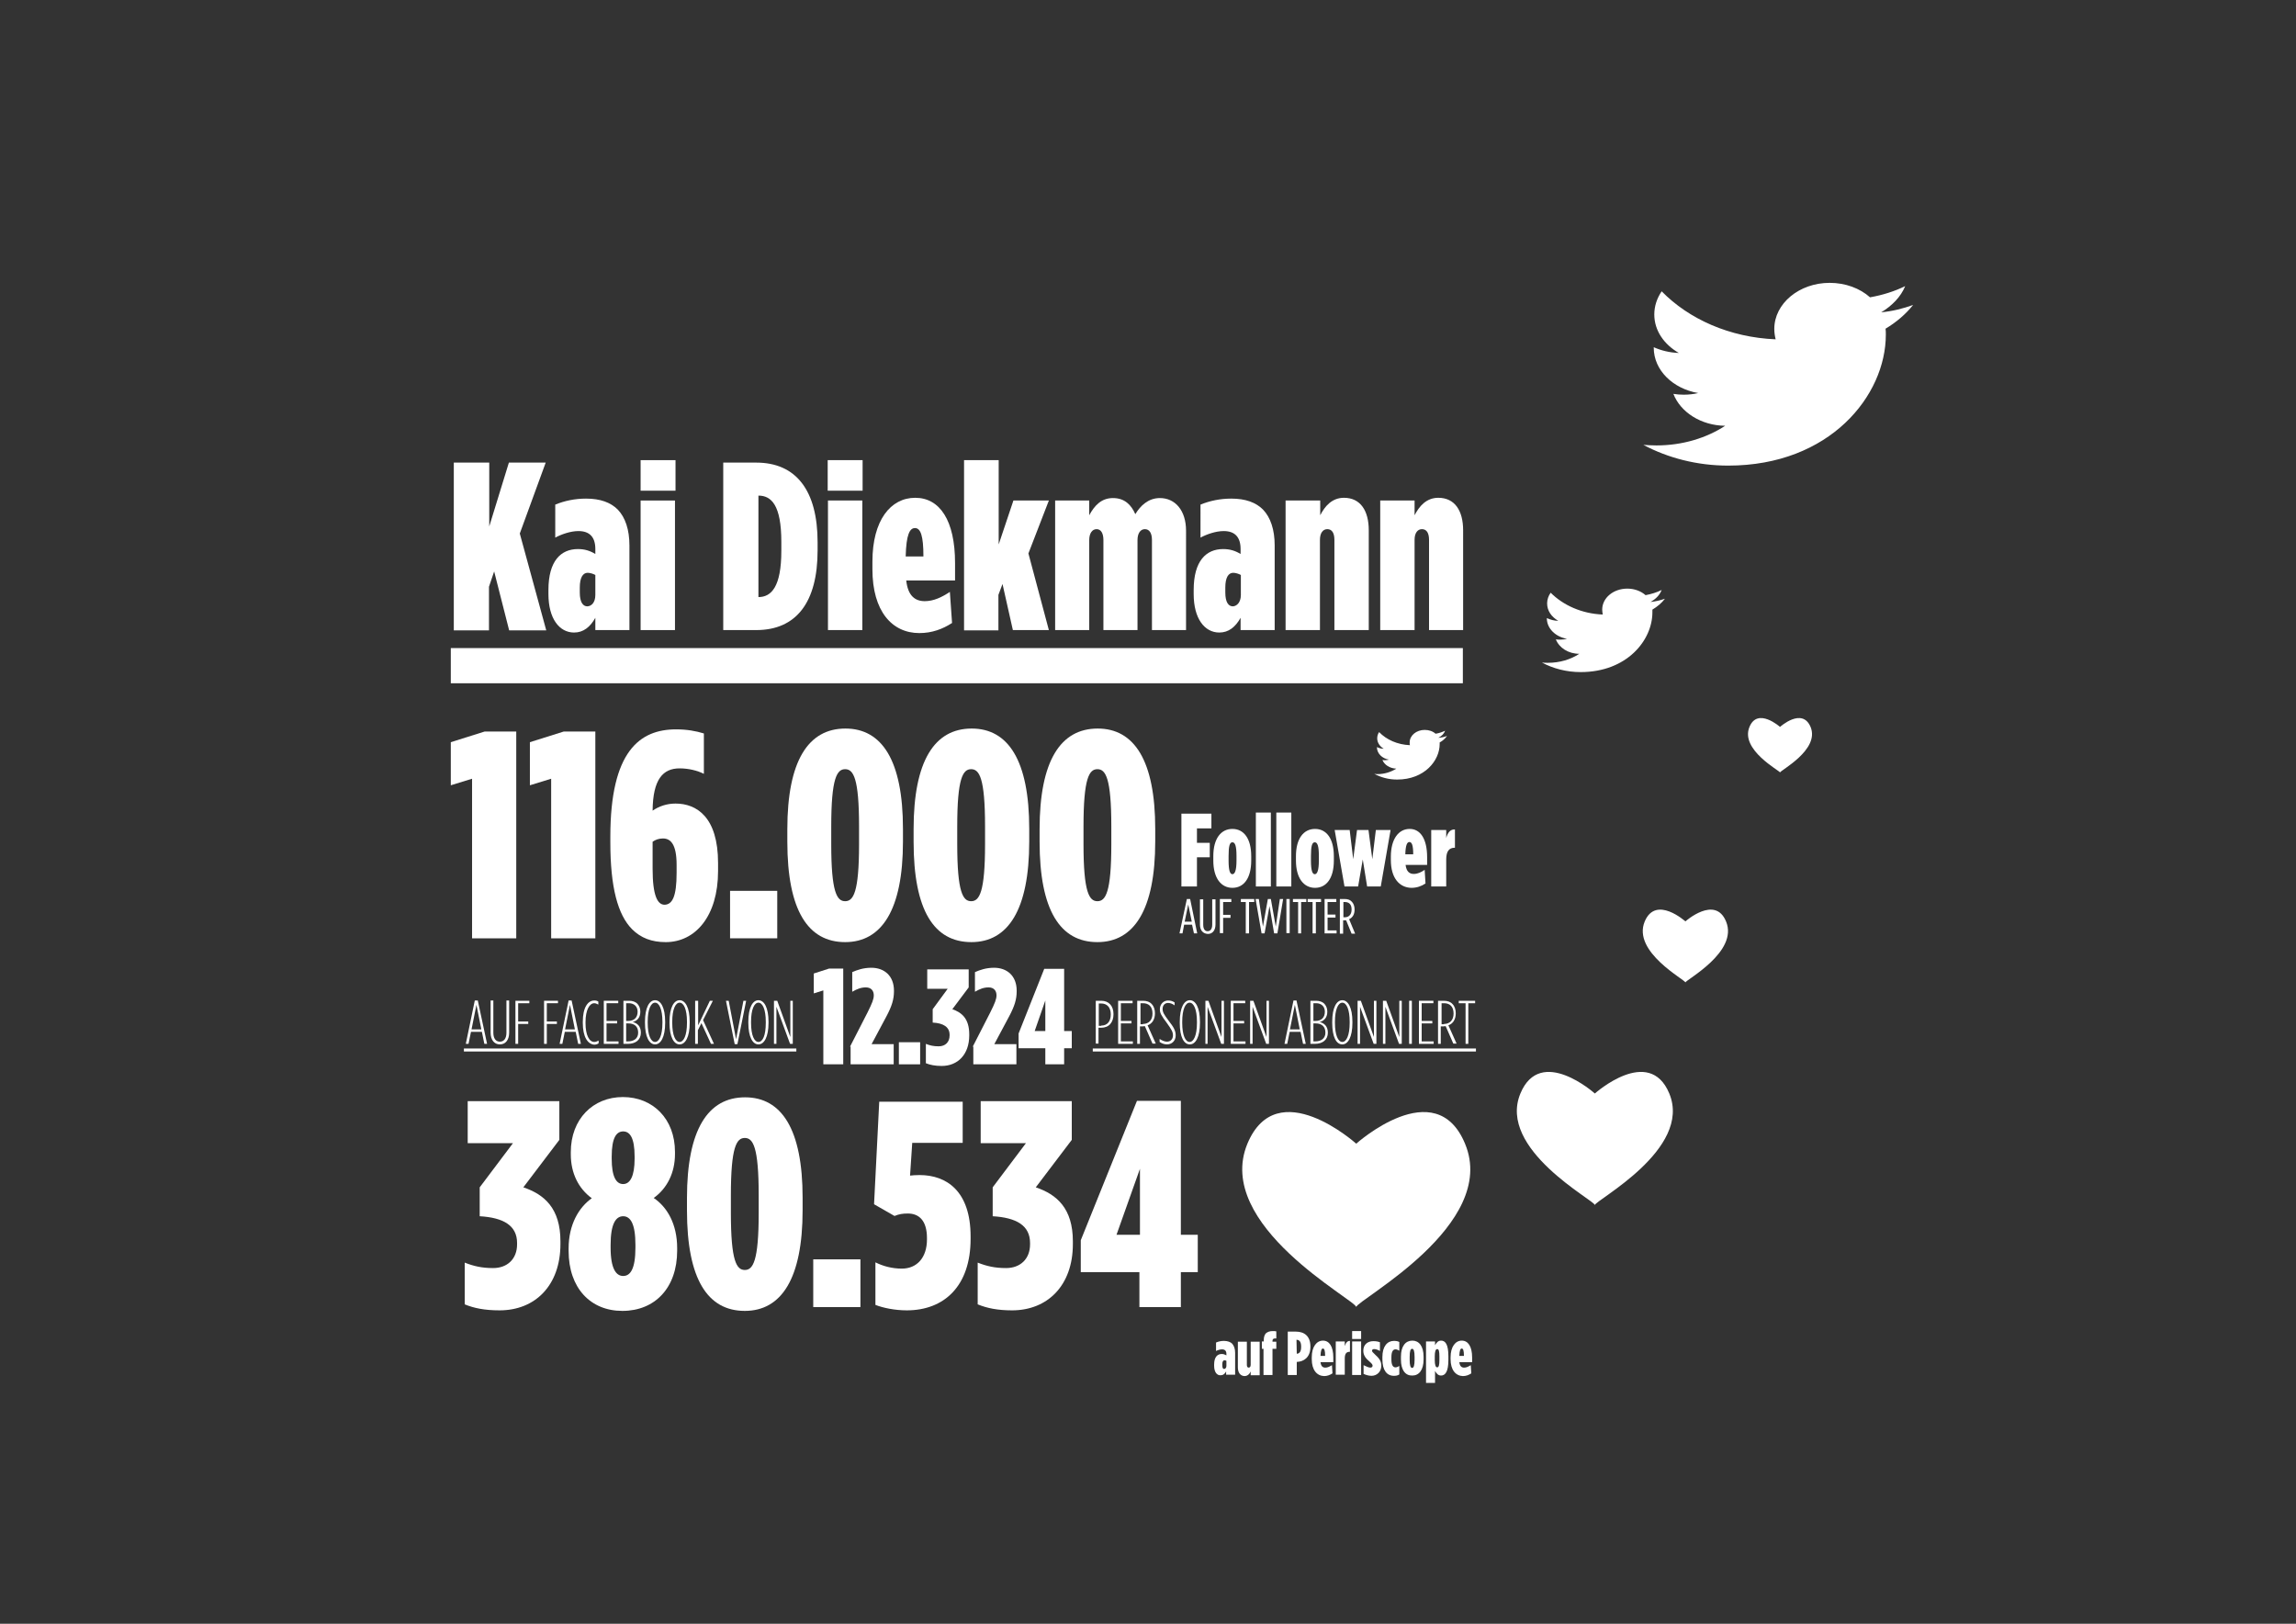 <?xml version="1.0" encoding="utf-8"?>
<!-- Generator: Adobe Illustrator 19.1.0, SVG Export Plug-In . SVG Version: 6.00 Build 0)  -->
<svg version="1.1" id="Ebene_1" xmlns="http://www.w3.org/2000/svg" xmlns:xlink="http://www.w3.org/1999/xlink" x="0px" y="0px"
	 viewBox="0 0 841.9 595.3" style="enable-background:new 0 0 841.9 595.3;" xml:space="preserve">
<rect x="0" y="0" width="841.9" height="595.3" fill="#333333" stroke="none"/>
<style type="text/css">
	.st0{fill:#FFFFFF;}
</style>
<g>
	<path class="st0" d="M166.5,169.6h12.9v23.4l7.2-23.4h13.5l-9.5,26l9.7,35.5h-13.6l-5.5-21.6l-1.9,5.6v16h-12.9V169.6z"/>
	<path class="st0" d="M201.1,217.8v-1.5c0-10.7,4.6-15,10.8-15c2.5,0,4.4,0.6,6.4,1.8v-1.8c0-4.4-2.1-6.6-6.2-6.6
		c-2.9,0-6.3,1.2-8.5,2.4V185c3.4-1.4,7.2-2.2,11.3-2.2c5.2,0,9,1.4,11.6,4c2.8,2.9,4.3,7.4,4.3,13.2v31h-12.5v-4.5
		c-1.9,3.4-4.4,5.4-7.8,5.4C205.1,231.9,201.1,226.8,201.1,217.8z M218.3,218.1v-7.3c-0.7-0.4-1.9-0.8-2.8-0.8
		c-1.8,0-2.9,1.8-2.9,5.4v1.8c0,3.7,1.2,5.1,2.8,5.1C216.9,222.2,218.3,220.9,218.3,218.1z"/>
	<path class="st0" d="M234.9,168.7h12.8v11.2h-12.8V168.7z M234.9,183.5h12.6V231h-12.6V183.5z"/>
	<path class="st0" d="M265.2,169.6h12.1c14.6,0,22.5,10.2,22.5,29.2v3c0,19-7.8,29.2-22.5,29.2h-12.1V169.6z M278.1,181.7v37.2
		c4.7,0,8.4-3.7,8.4-17v-3.2C286.5,185.1,282.8,181.7,278.1,181.7z"/>
	<path class="st0" d="M303.5,168.7h12.8v11.2h-12.8V168.7z M303.6,183.5h12.6V231h-12.6V183.5z"/>
	<path class="st0" d="M319.9,208.7v-2.8c0-15.2,6.7-23.4,15.7-23.4c9,0,14.6,8.3,14.6,23.9v6.4h-17.9c0.6,5.6,3.2,7.6,6.8,7.6
		c3.2,0,6.2-1.4,9.2-3.4l0.8,11.4c-3.4,2.2-7.3,3.7-12,3.7C327.1,232.1,319.9,224.1,319.9,208.7z M338.6,204c0-7.5-1-10.4-3.1-10.4
		c-1.9,0-3.2,2.3-3.4,10.4H338.6z"/>
	<path class="st0" d="M353.6,168.7h12.6v30.9l5.4-16.1h13l-7.5,19.4l7.5,28.1h-13.2l-3.8-16.9l-1.5,4v13h-12.6V168.7z"/>
	<path class="st0" d="M386.9,183.5h12.5v5.4c1.9-3.5,4.4-6.3,8.7-6.3s6.7,2.5,8.2,5.9c1.8-3,4.7-5.9,9-5.9c5.6,0,9.6,4.5,9.6,12V231
		h-12.5v-33c0-2.5-0.9-4-2.6-4c-1.6,0-2.7,1.5-2.7,4v33h-12.5v-33c0-2.5-0.9-4-2.5-4c-1.6,0-2.7,1.5-2.7,4v33h-12.5V183.5z"/>
	<path class="st0" d="M437.7,217.8v-1.5c0-10.7,4.6-15,10.8-15c2.5,0,4.4,0.6,6.4,1.8v-1.8c0-4.4-2.1-6.6-6.2-6.6
		c-2.9,0-6.3,1.2-8.5,2.4V185c3.4-1.4,7.2-2.2,11.3-2.2c5.2,0,9,1.4,11.6,4c2.8,2.9,4.3,7.4,4.3,13.2v31h-12.5v-4.5
		c-1.9,3.4-4.4,5.4-7.8,5.4C441.7,231.9,437.7,226.8,437.7,217.8z M455,218.1v-7.3c-0.7-0.4-1.9-0.8-2.8-0.8c-1.8,0-2.9,1.8-2.9,5.4
		v1.8c0,3.7,1.2,5.1,2.8,5.1C453.5,222.2,455,220.9,455,218.1z"/>
	<path class="st0" d="M471.5,183.5h12.6v5.4c1.7-3.3,4.3-6.4,8.7-6.4c6.1,0,9.1,4.8,9.1,11.9V231h-12.6v-33.1c0-2.5-0.9-3.9-2.6-3.9
		c-1.6,0-2.7,1.4-2.7,3.9V231h-12.6V183.5z"/>
	<path class="st0" d="M506.1,183.5h12.6v5.4c1.7-3.3,4.3-6.4,8.7-6.4c6.1,0,9.1,4.8,9.1,11.9V231H524v-33.1c0-2.5-0.9-3.9-2.6-3.9
		c-1.6,0-2.7,1.4-2.7,3.9V231h-12.6V183.5z"/>
</g>
<g>
	<path class="st0" d="M173.1,285.5l-7.8,2.4v-15.8l12.4-3.9h11.6V344h-16.2V285.5z"/>
	<path class="st0" d="M202.1,285.5l-7.8,2.4v-15.8l12.4-3.9h11.6V344h-16.2V285.5z"/>
	<path class="st0" d="M231.8,340.7c-5.3-5.3-8-15.5-8-31.8v-2.2c0-31.3,10.8-39.3,24.1-39.3c4,0,7.3,0.6,10.2,1.5v14.8
		c-2.4-1.2-5.6-2-8.9-2c-6.1,0-9.8,4-9.9,15.5c2.3-1.6,5.2-2.6,8.4-2.6c7.7,0,15.6,4.9,15.6,21.8v2.9c0,16.7-8.4,26.1-19.2,26.1
		C239,345.4,235,343.9,231.8,340.7z M248.1,320v-2.9c0-7.6-2.2-9.7-5-9.7c-1.6,0-2.8,0.5-3.8,1.2v9.9c0,9.9,1.8,13.2,4.4,13.2
		C246.5,331.6,248.1,328.8,248.1,320z"/>
	<path class="st0" d="M267.7,326.6H285V344h-17.3V326.6z"/>
	<path class="st0" d="M288.7,308.6V304c0-25.1,7.7-36.9,21.3-36.9c13.4,0,21.1,11.7,21.1,36.8v4.6c0,25.1-7.8,36.9-21.2,36.9
		C296.3,345.4,288.7,333.8,288.7,308.6z M315,309.5V303c0-17.8-2.1-21-5.1-21s-5.1,3.2-5.1,21v6.5c0,17.7,2.1,20.9,5.1,20.9
		S315,327.2,315,309.5z"/>
	<path class="st0" d="M335,308.6V304c0-25.1,7.7-36.9,21.3-36.9c13.4,0,21.1,11.7,21.1,36.8v4.6c0,25.1-7.8,36.9-21.2,36.9
		C342.5,345.4,335,333.8,335,308.6z M361.2,309.5V303c0-17.8-2.1-21-5.1-21s-5.1,3.2-5.1,21v6.5c0,17.7,2.1,20.9,5.1,20.9
		S361.2,327.2,361.2,309.5z"/>
	<path class="st0" d="M381.2,308.6V304c0-25.1,7.7-36.9,21.3-36.9c13.4,0,21.1,11.7,21.1,36.8v4.6c0,25.1-7.8,36.9-21.2,36.9
		C388.8,345.4,381.2,333.8,381.2,308.6z M407.5,309.5V303c0-17.8-2.1-21-5.1-21s-5.1,3.2-5.1,21v6.5c0,17.7,2.1,20.9,5.1,20.9
		S407.5,327.2,407.5,309.5z"/>
</g>
<g>
	<path class="st0" d="M170.4,478.2v-15.3c3.3,1.3,6.3,2,10.4,2c5.2,0,8.8-3.3,8.8-8.7v-0.5c0-6.4-5-9.3-13.7-9.8v-10.6l12.2-16.2
		h-16.6v-15.4h33.6v14.2l-13.2,17.4c7.7,2.6,13.6,7.7,13.6,19.8v1c0,15.2-9.3,24.3-22.3,24.3C177.7,480.4,173.8,479.6,170.4,478.2z"
		/>
	<path class="st0" d="M208.5,458.6v-0.9c0-8.8,3.8-15.1,8.5-18.4c-4.8-3.5-7.7-9.1-7.7-16.1v-0.8c0-12.1,8.1-20.2,19.1-20.2
		c11,0,19.1,8,19.1,20.1v0.8c0,6.9-2.9,12.6-7.8,16.1c4.9,3.3,8.6,9.5,8.6,18.4v0.9c0,13.6-8.1,22.1-20.1,22.1
		C216.5,480.6,208.5,472.2,208.5,458.6z M233,457.4v-1c0-7.7-1.8-10.5-4.5-10.5s-4.6,2.8-4.6,10.5v1c0,7.9,2.1,10.4,4.6,10.4
		C231.1,467.8,233,465.3,233,457.4z M232.7,424.8v-0.8c0-7-1.8-9.2-4.2-9.2s-4.2,2.2-4.2,9.2v0.8c0,6.5,1.6,9.3,4.2,9.3
		C231,434.1,232.7,431.3,232.7,424.8z"/>
	<path class="st0" d="M251.9,443.8v-4.6c0-25.1,7.7-36.9,21.3-36.9c13.4,0,21.1,11.7,21.1,36.8v4.6c0,25.1-7.8,36.9-21.2,36.9
		C259.5,480.6,251.9,469,251.9,443.8z M278.2,444.7v-6.5c0-17.8-2.1-21-5.1-21s-5.1,3.2-5.1,21v6.5c0,17.7,2.1,20.9,5.1,20.9
		S278.2,462.4,278.2,444.7z"/>
	<path class="st0" d="M298.2,461.7h17.3v17.5h-17.3V461.7z"/>
	<path class="st0" d="M321,478.4v-15.6c2.8,1.4,6.1,2.3,9.7,2.3c5.5,0,9.2-4,9.2-10.7v-0.5c0-6.5-3-9-7-9c-1.9,0-3.2,0.2-4.9,0.9
		l-7.5-4.3l1.9-37.6h30.6V419h-18.5l-0.8,12c0.9-0.1,2.1-0.2,3.5-0.2c9.9,0,18.7,5.9,18.7,22.5v0.9c0,17.2-9.6,26.2-23.4,26.2
		C328.1,480.4,323.8,479.5,321,478.4z"/>
	<path class="st0" d="M358.5,478.2v-15.3c3.3,1.3,6.3,2,10.4,2c5.2,0,8.8-3.3,8.8-8.7v-0.5c0-6.4-5-9.3-13.7-9.8v-10.6l12.2-16.2
		h-16.6v-15.4H393v14.2l-13.2,17.4c7.7,2.6,13.6,7.7,13.6,19.8v1c0,15.2-9.3,24.3-22.3,24.3C365.8,480.4,361.9,479.6,358.5,478.2z"
		/>
	<path class="st0" d="M417.8,466.4h-21.5v-11.7l20.6-51.1H433v49.1h6.2v13.7H433v12.8h-15.2V466.4z M418,452.7v-24.2l-8.6,24.2H418z
		"/>
</g>
<g>
	<path class="st0" d="M174.1,366.8h1.1l3.4,15.9h-1l-0.9-4.4h-4l-0.9,4.4h-1L174.1,366.8z M176.5,377.4l-1.8-9l-1.8,9H176.5z"/>
	<path class="st0" d="M179.9,378.6v-11.8h1v11.8c0,2.1,0.9,3.3,2.4,3.3s2.4-1.2,2.4-3.3v-11.8h1v11.8c0,2.6-1.3,4.3-3.4,4.3
		C181.2,382.9,179.9,381.2,179.9,378.6z"/>
	<path class="st0" d="M189,366.9h5.1v0.9H190v6.7h3.7v0.9H190v7.3h-1V366.9z"/>
	<path class="st0" d="M199.5,366.9h5.1v0.9h-4.1v6.7h3.7v0.9h-3.7v7.3h-1V366.9z"/>
	<path class="st0" d="M208.5,366.8h1.1l3.4,15.9h-1l-0.9-4.4h-4l-0.9,4.4h-1L208.5,366.8z M210.8,377.4l-1.8-9l-1.8,9H210.8z"/>
	<path class="st0" d="M213.7,375v-0.4c0-5.3,1.9-7.8,4.2-7.8c0.7,0,1,0.1,1.5,0.4v1.1c-0.6-0.3-1-0.5-1.5-0.5
		c-1.7,0-3.2,2.4-3.2,6.9v0.4c0,4.5,1.4,6.9,3.2,6.9c0.6,0,1-0.2,1.6-0.5v1c-0.4,0.3-1,0.5-1.6,0.5
		C215.5,382.8,213.7,380.2,213.7,375z"/>
	<path class="st0" d="M221.4,366.9h5.3v0.9h-4.3v6.5h3.9v0.9h-3.9v6.6h4.4v0.9h-5.4V366.9z"/>
	<path class="st0" d="M228.7,366.9h2c1.3,0,2.4,0.4,3.1,1.2c0.6,0.7,1,1.6,1,2.8v0c0,2.3-1.3,3.4-2.8,3.8c1.8,0.4,3,1.7,3,3.9v0
		c0,2.6-1.9,4.1-4.8,4.1h-1.6V366.9z M233.8,370.9c0-1.9-1.3-3.1-3.2-3.1h-1v6.5h0.7C232.6,374.3,233.8,373,233.8,370.9L233.8,370.9
		z M230.4,375.2h-0.8v6.6h0.6c2.3,0,3.8-1.1,3.8-3.2v0C234,376.4,232.7,375.2,230.4,375.2z"/>
	<path class="st0" d="M236.5,375v-0.4c0-5.2,1.6-7.9,3.7-7.9c2.1,0,3.7,2.7,3.7,7.9v0.4c0,5.2-1.6,7.9-3.7,7.9
		C238.1,382.9,236.5,380.2,236.5,375z M242.9,375v-0.4c0-4.6-1.2-7-2.7-7c-1.5,0-2.7,2.4-2.7,7v0.4c0,4.6,1.2,7,2.7,7
		C241.7,382,242.9,379.6,242.9,375z"/>
	<path class="st0" d="M245.5,375v-0.4c0-5.2,1.6-7.9,3.7-7.9c2.1,0,3.7,2.7,3.7,7.9v0.4c0,5.2-1.6,7.9-3.7,7.9
		C247.1,382.9,245.5,380.2,245.5,375z M251.9,375v-0.4c0-4.6-1.2-7-2.7-7c-1.5,0-2.7,2.4-2.7,7v0.4c0,4.6,1.2,7,2.7,7
		C250.7,382,251.9,379.6,251.9,375z"/>
	<path class="st0" d="M255,366.9h1v9l4.3-9h1.1l-3.6,7.1l4,8.7h-1.1l-3.5-7.6l-1.3,2.6v5h-1V366.9z"/>
	<path class="st0" d="M266.2,366.9h1l2.7,14.1l2.7-14.1h1l-3.2,15.9h-1L266.2,366.9z"/>
	<path class="st0" d="M274.4,375v-0.4c0-5.2,1.6-7.9,3.7-7.9c2.1,0,3.7,2.7,3.7,7.9v0.4c0,5.2-1.6,7.9-3.7,7.9
		C276,382.9,274.4,380.2,274.4,375z M280.8,375v-0.4c0-4.6-1.2-7-2.7-7c-1.5,0-2.7,2.4-2.7,7v0.4c0,4.6,1.2,7,2.7,7
		C279.7,382,280.8,379.6,280.8,375z"/>
	<path class="st0" d="M283.9,366.9h1.1l4.8,13.3v-13.3h0.9v15.8h-1l-5-13.6v13.6h-0.9V366.9z"/>
	<path class="st0" d="M301.9,363.1l-3.5,1.1v-7.3l5.6-1.8h5.2v35.1h-7.3V363.1z"/>
	<path class="st0" d="M311.7,383.7l6.4-12.5c1.7-3.4,2.3-4.9,2.3-6.3c0-1.6-0.9-2.9-2.9-2.9c-1.8,0-3.3,0.6-5,1.6v-7.2
		c1.8-0.8,4.1-1.6,7-1.6c4.8,0,8.3,3,8.3,8.4v0.2c0,3-0.8,5.5-2.7,9.1l-5.5,10.3h8.1v7.4h-15.8V383.7z"/>
	<path class="st0" d="M329.6,382.1h7.8v8.1h-7.8V382.1z"/>
	<path class="st0" d="M339.5,389.8v-7.1c1.5,0.6,2.8,0.9,4.7,0.9c2.4,0,4-1.5,4-4v-0.2c0-2.9-2.3-4.3-6.2-4.5v-4.9l5.5-7.5h-7.5
		v-7.1h15.2v6.6l-6,8c3.5,1.2,6.2,3.5,6.2,9.2v0.4c0,7-4.2,11.2-10.1,11.2C342.8,390.8,341,390.4,339.5,389.8z"/>
	<path class="st0" d="M356.7,383.7l6.4-12.5c1.7-3.4,2.3-4.9,2.3-6.3c0-1.6-0.9-2.9-2.9-2.9c-1.8,0-3.3,0.6-5,1.6v-7.2
		c1.8-0.8,4.1-1.6,7-1.6c4.8,0,8.3,3,8.3,8.4v0.2c0,3-0.8,5.5-2.7,9.1l-5.5,10.3h8.1v7.4h-15.8V383.7z"/>
	<path class="st0" d="M383.2,384.3h-9.7v-5.4l9.4-23.7h7.3V378h2.8v6.3h-2.8v5.9h-6.9V384.3z M383.3,378v-11.2l-3.9,11.2H383.3z"/>
	<path class="st0" d="M401.9,366.9h1.9c2.8,0,4.5,1.9,4.5,4.9v0c0,3-1.6,5-4.6,5h-0.9v5.8h-1V366.9z M403.8,376
		c2.2,0,3.5-1.5,3.5-4.1v0c0-2.6-1.4-4-3.5-4h-0.9v8.2H403.8z"/>
	<path class="st0" d="M410,366.9h5.3v0.9H411v6.5h3.9v0.9H411v6.6h4.4v0.9H410V366.9z"/>
	<path class="st0" d="M417.2,366.9h1.9c1.4,0,2.5,0.4,3.2,1.2c0.8,0.8,1.2,2,1.2,3.4v0c0,2.2-1,3.8-2.7,4.4l3,6.7h-1.2l-2.8-6.4
		c-0.3,0-0.6,0.1-0.9,0.1h-0.9v6.4h-1V366.9z M419.1,375.4c2.1,0,3.5-1.4,3.5-3.8v0c0-2.6-1.4-3.8-3.5-3.8h-0.9v7.7H419.1z"/>
	<path class="st0" d="M425.2,382v-1.1c1.1,0.7,2,1,2.7,1c1.3,0,2.2-0.9,2.2-2.3v0c0-1.3-0.5-2.1-2.2-4.5c-2.1-2.8-2.6-3.7-2.6-5.1v0
		c0-1.9,1.4-3.2,3-3.2c0.9,0,1.6,0.2,2.4,0.7v1.1c-0.8-0.6-1.6-0.9-2.4-0.9c-1.2,0-2,0.9-2,2.2v0c0,1.2,0.5,2,2.2,4.3
		c1.9,2.4,2.6,3.7,2.6,5.4v0c0,2-1.4,3.3-3.2,3.3C427,382.9,426.1,382.6,425.2,382z"/>
	<path class="st0" d="M432.6,375v-0.4c0-5.2,1.6-7.9,3.7-7.9c2.1,0,3.7,2.7,3.7,7.9v0.4c0,5.2-1.6,7.9-3.7,7.9
		C434.1,382.9,432.6,380.2,432.6,375z M438.9,375v-0.4c0-4.6-1.2-7-2.7-7s-2.7,2.4-2.7,7v0.4c0,4.6,1.2,7,2.7,7
		S438.9,379.6,438.9,375z"/>
	<path class="st0" d="M442,366.9h1.1l4.8,13.3v-13.3h0.9v15.8h-1l-5-13.6v13.6H442V366.9z"/>
	<path class="st0" d="M451.3,366.9h5.3v0.9h-4.3v6.5h3.9v0.9h-3.9v6.6h4.4v0.9h-5.4V366.9z"/>
	<path class="st0" d="M458.5,366.9h1.1l4.8,13.3v-13.3h0.9v15.8h-1l-5-13.6v13.6h-0.9V366.9z"/>
	<path class="st0" d="M474.3,366.8h1.1l3.4,15.9h-1l-0.9-4.4h-4l-0.9,4.4h-1L474.3,366.8z M476.6,377.4l-1.8-9l-1.8,9H476.6z"/>
	<path class="st0" d="M480.6,366.9h2c1.3,0,2.4,0.4,3.1,1.2c0.6,0.7,1,1.6,1,2.8v0c0,2.3-1.3,3.4-2.8,3.8c1.8,0.4,3,1.7,3,3.9v0
		c0,2.6-1.9,4.1-4.8,4.1h-1.6V366.9z M485.8,370.9c0-1.9-1.3-3.1-3.2-3.1h-1v6.5h0.7C484.6,374.3,485.8,373,485.8,370.9L485.8,370.9
		z M482.4,375.2h-0.8v6.6h0.6c2.3,0,3.8-1.1,3.8-3.2v0C486,376.4,484.7,375.2,482.4,375.2z"/>
	<path class="st0" d="M488.5,375v-0.4c0-5.2,1.6-7.9,3.7-7.9c2.1,0,3.7,2.7,3.7,7.9v0.4c0,5.2-1.6,7.9-3.7,7.9
		C490,382.9,488.5,380.2,488.5,375z M494.9,375v-0.4c0-4.6-1.2-7-2.7-7c-1.5,0-2.7,2.4-2.7,7v0.4c0,4.6,1.2,7,2.7,7
		C493.7,382,494.9,379.6,494.9,375z"/>
	<path class="st0" d="M497.9,366.9h1.1l4.8,13.3v-13.3h0.9v15.8h-1l-5-13.6v13.6h-0.9V366.9z"/>
	<path class="st0" d="M507.2,366.9h1.1l4.8,13.3v-13.3h0.9v15.8h-1l-5-13.6v13.6h-0.9V366.9z"/>
	<path class="st0" d="M516.7,366.9h1v15.8h-1V366.9z"/>
	<path class="st0" d="M520.3,366.9h5.3v0.9h-4.3v6.5h3.9v0.9h-3.9v6.6h4.4v0.9h-5.4V366.9z"/>
	<path class="st0" d="M527.5,366.9h1.9c1.4,0,2.5,0.4,3.2,1.2c0.8,0.8,1.2,2,1.2,3.4v0c0,2.2-1,3.8-2.7,4.4l3,6.7h-1.2l-2.8-6.4
		c-0.3,0-0.6,0.1-0.9,0.1h-0.9v6.4h-1V366.9z M529.5,375.4c2.1,0,3.5-1.4,3.5-3.8v0c0-2.6-1.4-3.8-3.5-3.8h-0.9v7.7H529.5z"/>
	<path class="st0" d="M537.4,367.8h-2.5v-0.9h6v0.9h-2.5v14.9h-1V367.8z"/>
	<path class="st0" d="M170.1,385.5v-1.1H292v1.1H170.1z"/>
	<path class="st0" d="M400.7,385.5v-1.1h140.5v1.1H400.7z"/>
</g>
<g>
	<path class="st0" d="M433.2,298.3h11v5.4h-5.3v5.3h4.7v5.3h-4.7V325h-5.7V298.3z"/>
	<path class="st0" d="M444.9,315.5v-1.6c0-6.6,2.9-10,7-10c4.1,0,6.9,3.4,6.9,10v1.6c0,6.6-2.8,10-6.9,10
		C447.8,325.5,444.9,322,444.9,315.5z M453.4,315.5v-1.7c0-3.6-0.5-5-1.5-5s-1.4,1.4-1.4,5v1.7c0,3.6,0.5,5,1.4,5
		S453.4,319.1,453.4,315.5z"/>
	<path class="st0" d="M460.5,297.9h5.5V325h-5.5V297.9z"/>
	<path class="st0" d="M468,297.9h5.5V325H468V297.9z"/>
	<path class="st0" d="M475.2,315.5v-1.6c0-6.6,2.9-10,7-10c4.1,0,6.9,3.4,6.9,10v1.6c0,6.6-2.8,10-6.9,10
		C478.1,325.5,475.2,322,475.2,315.5z M483.6,315.5v-1.7c0-3.6-0.5-5-1.5-5s-1.4,1.4-1.4,5v1.7c0,3.6,0.5,5,1.4,5
		S483.6,319.1,483.6,315.5z"/>
	<path class="st0" d="M489.4,304.3h5.5l1.3,10.7l1.4-10.7h4.2l1.4,10.7l1.3-10.7h5.4l-3.6,20.7h-5l-1.6-9.9L498,325h-5L489.4,304.3z
		"/>
	<path class="st0" d="M510,315.3v-1.2c0-6.6,2.9-10.2,6.9-10.2c3.9,0,6.4,3.6,6.4,10.4v2.8h-7.9c0.3,2.4,1.4,3.3,3,3.3
		c1.4,0,2.7-0.6,4-1.5l0.3,5c-1.5,1-3.2,1.6-5.2,1.6C513.2,325.4,510,322,510,315.3z M518.2,313.2c0-3.3-0.5-4.5-1.4-4.5
		c-0.8,0-1.4,1-1.5,4.5H518.2z"/>
	<path class="st0" d="M524.8,304.3h5.5v2.9c0.6-2.1,1.6-3.2,3.2-3.1v6.7h-0.1c-2.1,0-3.1,1.4-3.1,4.3v9.9h-5.5V304.3z"/>
</g>
<g>
	<path class="st0" d="M445.2,500.7v-0.4c0-2.8,1.2-3.9,2.8-3.9c0.7,0,1.1,0.2,1.7,0.5v-0.5c0-1.1-0.5-1.7-1.6-1.7
		c-0.8,0-1.6,0.3-2.2,0.6v-3.1c0.9-0.4,1.9-0.6,2.9-0.6c1.3,0,2.4,0.4,3,1c0.7,0.8,1.1,1.9,1.1,3.4v8h-3.3v-1.2
		c-0.5,0.9-1.1,1.4-2,1.4C446.2,504.3,445.2,503,445.2,500.7z M449.7,500.8v-1.9c-0.2-0.1-0.5-0.2-0.7-0.2c-0.5,0-0.8,0.5-0.8,1.4
		v0.5c0,1,0.3,1.3,0.7,1.3C449.3,501.8,449.7,501.5,449.7,500.8z"/>
	<path class="st0" d="M453.9,501.3v-9.4h3.3v8.5c0,0.6,0.2,1,0.7,1c0.4,0,0.7-0.4,0.7-1v-8.5h3.3v12.3h-3.3v-1.4
		c-0.4,0.9-1.1,1.7-2.3,1.7C454.7,504.4,453.9,503.1,453.9,501.3z"/>
	<path class="st0" d="M463.4,494.5h-0.7v-2.7h0.7v-0.5c0-1.1,0.3-2,0.8-2.5c0.6-0.5,1.4-0.8,2.4-0.8c0.6,0,1,0,1.4,0.1v2.6
		c-0.1,0-0.3,0-0.5,0c-0.6,0-0.9,0.3-0.9,0.9v0.3h1.4v2.6h-1.4v9.6h-3.3V494.5z"/>
	<path class="st0" d="M472.1,488.2h3.1c3.1,0,5.3,1.7,5.3,5.4v0.2c0,3.9-2.5,5.4-4.9,5.5h-0.1v4.8h-3.3V488.2z M475.5,496.3
		c0.9,0,1.6-0.7,1.6-2.4v-0.3c0-1.7-0.7-2.4-1.6-2.4h-0.1L475.5,496.3L475.5,496.3z"/>
	<path class="st0" d="M481,498.3v-0.7c0-3.9,1.8-6.1,4.1-6.1s3.8,2.1,3.8,6.2v1.7h-4.7c0.2,1.5,0.8,2,1.8,2c0.8,0,1.6-0.4,2.4-0.9
		l0.2,3c-0.9,0.6-1.9,1-3.1,1C482.9,504.4,481,502.3,481,498.3z M485.9,497.1c0-2-0.3-2.7-0.8-2.7c-0.5,0-0.8,0.6-0.9,2.7H485.9z"/>
	<path class="st0" d="M489.8,491.8h3.3v1.7c0.4-1.2,0.9-1.9,1.9-1.9v4h-0.1c-1.3,0-1.8,0.8-1.8,2.5v5.9h-3.3V491.8z"/>
	<path class="st0" d="M495.8,488h3.3v2.9h-3.3V488z M495.8,491.8h3.3v12.3h-3.3V491.8z"/>
	<path class="st0" d="M500,503.7v-3.2c1,0.5,1.9,0.9,2.5,0.9c0.5,0,0.8-0.3,0.8-0.7v0c0-0.4-0.2-0.7-1.1-1.5c-1.3-1.1-2.3-2.2-2.3-4
		v0c0-2.2,1.5-3.5,3.7-3.5c0.9,0,1.6,0.1,2.4,0.4v3.2c-0.7-0.4-1.5-0.7-2.1-0.7c-0.5,0-0.8,0.2-0.8,0.6v0c0,0.4,0.3,0.6,1.2,1.5
		c1.3,1.2,2.2,2.2,2.2,4v0c0,2.2-1.6,3.7-3.6,3.7C501.9,504.4,500.9,504.1,500,503.7z"/>
	<path class="st0" d="M506.9,498.4v-0.9c0-3.9,1.8-5.9,4.2-5.9c0.9,0,1.4,0.1,2,0.4v3.2c-0.5-0.3-0.9-0.5-1.4-0.5
		c-0.9,0-1.5,0.8-1.5,2.9v0.8c0,2.1,0.6,2.9,1.5,2.9c0.4,0,0.9-0.2,1.4-0.5v3.1c-0.6,0.4-1.2,0.5-2,0.5
		C508.5,504.4,506.9,502.3,506.9,498.4z"/>
	<path class="st0" d="M513.7,498.4v-1c0-3.9,1.7-5.9,4.2-5.9c2.4,0,4.1,2,4.1,5.9v1c0,3.9-1.7,5.9-4.1,5.9
		C515.4,504.4,513.7,502.4,513.7,498.4z M518.7,498.5v-1c0-2.1-0.3-3-0.9-3s-0.9,0.8-0.9,3v1c0,2.1,0.3,3,0.9,3
		S518.7,500.6,518.7,498.5z"/>
	<path class="st0" d="M522.9,491.8h3.3v1.4c0.5-0.9,1.1-1.7,2.2-1.7c1.5,0,2.7,1.2,2.7,5.8v1.2c0,4.5-1.2,5.8-2.7,5.8
		c-1.1,0-1.7-0.8-2.2-1.7v4.4h-3.3V491.8z M527.8,498.6v-1.3c0-1.9-0.2-2.7-0.8-2.7c-0.6,0-0.9,0.9-0.9,2.7v1.3
		c0,1.8,0.3,2.7,0.9,2.7C527.6,501.3,527.8,500.4,527.8,498.6z"/>
	<path class="st0" d="M531.9,498.3v-0.7c0-3.9,1.8-6.1,4.1-6.1s3.8,2.1,3.8,6.2v1.7h-4.7c0.2,1.5,0.8,2,1.8,2c0.8,0,1.6-0.4,2.4-0.9
		l0.2,3c-0.9,0.6-1.9,1-3.1,1C533.8,504.4,531.9,502.3,531.9,498.3z M536.8,497.1c0-2-0.3-2.7-0.8-2.7c-0.5,0-0.8,0.6-0.9,2.7H536.8
		z"/>
</g>
<g>
	<path class="st0" d="M435.2,329.6h1.2l2.6,12.6h-1.2l-0.7-3.2h-2.9l-0.6,3.2h-1.1L435.2,329.6z M437,337.9l-1.3-6.3l-1.3,6.3H437z"
		/>
	<path class="st0" d="M440,338.9v-9.2h1.2v9.3c0,1.6,0.6,2.4,1.6,2.4c1,0,1.7-0.8,1.7-2.4v-9.3h1.2v9.2c0,2.2-1.1,3.5-2.8,3.5
		C441.1,342.3,440,341.1,440,338.9z"/>
	<path class="st0" d="M447.3,329.6h4.2v1.1h-3v4.7h2.7v1.1h-2.7v5.6h-1.2V329.6z"/>
	<path class="st0" d="M456.9,330.7H455v-1.1h4.9v1.1H458v11.5h-1.2V330.7z"/>
	<path class="st0" d="M460.4,329.6h1.2l1.5,10.1l1.8-10.1h1.1l1.8,10.1l1.5-10.1h1.2l-2.1,12.6h-1.2l-1.7-10l-1.8,10h-1.1
		L460.4,329.6z"/>
	<path class="st0" d="M471.7,329.6h1.2v12.5h-1.2V329.6z"/>
	<path class="st0" d="M476,330.7h-1.9v-1.1h4.9v1.1h-1.9v11.5H476V330.7z"/>
	<path class="st0" d="M481.4,330.7h-1.9v-1.1h4.9v1.1h-1.9v11.5h-1.2V330.7z"/>
	<path class="st0" d="M485.6,329.6h4.4v1.1h-3.2v4.6h2.9v1.1h-2.9v4.7h3.3v1.1h-4.4V329.6z"/>
	<path class="st0" d="M491.4,329.6h1.7c1.1,0,2,0.3,2.6,1c0.6,0.6,1,1.6,1,2.8v0.1c0,1.7-0.7,2.9-2,3.5l2.2,5.3h-1.3l-2-4.9
		c-0.2,0-0.3,0-0.5,0h-0.6v4.9h-1.2V329.6z M493.1,336.3c1.5,0,2.5-1,2.5-2.8v-0.1c0-1.9-1-2.7-2.5-2.7h-0.5v5.6H493.1z"/>
</g>
<rect x="165.3" y="237.6" class="st0" width="371.1" height="12.9"/>
<g>
	<path class="st0" d="M529.9,267.9c-1.1,0.5-2.2,0.9-3.5,1.1c-1-0.9-2.4-1.4-4-1.4c-3,0-5.5,2-5.5,4.6c0,0.4,0,0.7,0.1,1
		c-4.6-0.2-8.6-2-11.3-4.8c-0.5,0.7-0.7,1.5-0.7,2.3c0,1.6,1,3,2.4,3.8c-0.9,0-1.7-0.2-2.5-0.6c0,0,0,0,0,0.1c0,2.2,1.9,4.1,4.4,4.5
		c-0.5,0.1-0.9,0.2-1.4,0.2c-0.4,0-0.7,0-1-0.1c0.7,1.8,2.7,3.1,5.1,3.2c-1.9,1.2-4.3,2-6.8,2c-0.4,0-0.9,0-1.3-0.1
		c2.4,1.3,5.3,2.1,8.4,2.1c10.1,0,15.6-7,15.6-13c0-0.2,0-0.4,0-0.6c1.1-0.6,2-1.4,2.7-2.4c-1,0.4-2,0.6-3.2,0.7
		C528.6,269.9,529.5,269,529.9,267.9z"/>
</g>
<g>
	<path class="st0" d="M609.3,216.3c-1.8,0.9-3.8,1.5-5.9,1.9c-1.7-1.5-4.1-2.4-6.7-2.4c-5.1,0-9.2,3.4-9.2,7.7
		c0,0.6,0.1,1.2,0.2,1.8c-7.7-0.3-14.5-3.4-19.1-8c-0.8,1.1-1.3,2.5-1.3,3.9c0,2.7,1.6,5,4.1,6.4c-1.5,0-2.9-0.4-4.2-1
		c0,0,0,0.1,0,0.1c0,3.7,3.2,6.8,7.4,7.5c-0.8,0.2-1.6,0.3-2.4,0.3c-0.6,0-1.2,0-1.7-0.1c1.2,3.1,4.6,5.3,8.6,5.3
		c-3.2,2.1-7.2,3.3-11.5,3.3c-0.7,0-1.5,0-2.2-0.1c4.1,2.2,9,3.5,14.2,3.5c17,0,26.3-11.7,26.3-21.9c0-0.3,0-0.7,0-1
		c1.8-1.1,3.4-2.4,4.6-4c-1.7,0.6-3.4,1-5.3,1.2C607.2,219.6,608.6,218.1,609.3,216.3z"/>
</g>
<g>
	<path class="st0" d="M698.6,104.9c-3.9,1.9-8.3,3.3-12.9,4.1c-3.7-3.3-9-5.3-14.8-5.3c-11.2,0-20.3,7.6-20.3,16.9
		c0,1.3,0.2,2.6,0.5,3.8c-16.9-0.7-31.8-7.4-41.8-17.6c-1.7,2.5-2.7,5.4-2.7,8.5c0,5.9,3.6,11,9,14.1c-3.3-0.1-6.5-0.9-9.2-2.1
		c0,0.1,0,0.1,0,0.2c0,8.2,7,15,16.3,16.6c-1.7,0.4-3.5,0.6-5.3,0.6c-1.3,0-2.6-0.1-3.8-0.3c2.6,6.7,10.1,11.6,19,11.7
		c-6.9,4.5-15.7,7.2-25.2,7.2c-1.6,0-3.3-0.1-4.8-0.2c9,4.8,19.7,7.6,31.1,7.6c37.3,0,57.8-25.7,57.8-48c0-0.7,0-1.5-0.1-2.2
		c4-2.4,7.4-5.3,10.1-8.7c-3.6,1.3-7.5,2.3-11.7,2.7C693.8,112.1,697,108.8,698.6,104.9z"/>
</g>
<g>
	<path class="st0" d="M457.4,419.3c10.9-26.1,39.9,0,39.9,0s29.1-26.1,39.9,0c12.5,29.9-39.9,57.4-39.9,59.9
		C497.4,476.7,445,449.3,457.4,419.3z"/>
</g>
<g>
	<path class="st0" d="M557.5,400.9c7.4-17.8,27.3,0,27.3,0s19.9-17.8,27.3,0c8.5,20.5-27.3,39.2-27.3,40.9
		C584.8,440.1,549,421.4,557.5,400.9z"/>
</g>
<g>
	<path class="st0" d="M603.1,337.8c4.1-9.7,14.9,0,14.9,0s10.9-9.7,14.9,0c4.7,11.2-14.9,21.5-14.9,22.4
		C618,359.2,598.4,349,603.1,337.8z"/>
</g>
<g>
	<path class="st0" d="M641.5,266.5c3-7.3,11.2,0,11.2,0s8.1-7.3,11.2,0c3.5,8.4-11.2,16-11.2,16.7
		C652.7,282.6,638,274.9,641.5,266.5z"/>
</g>
</svg>
